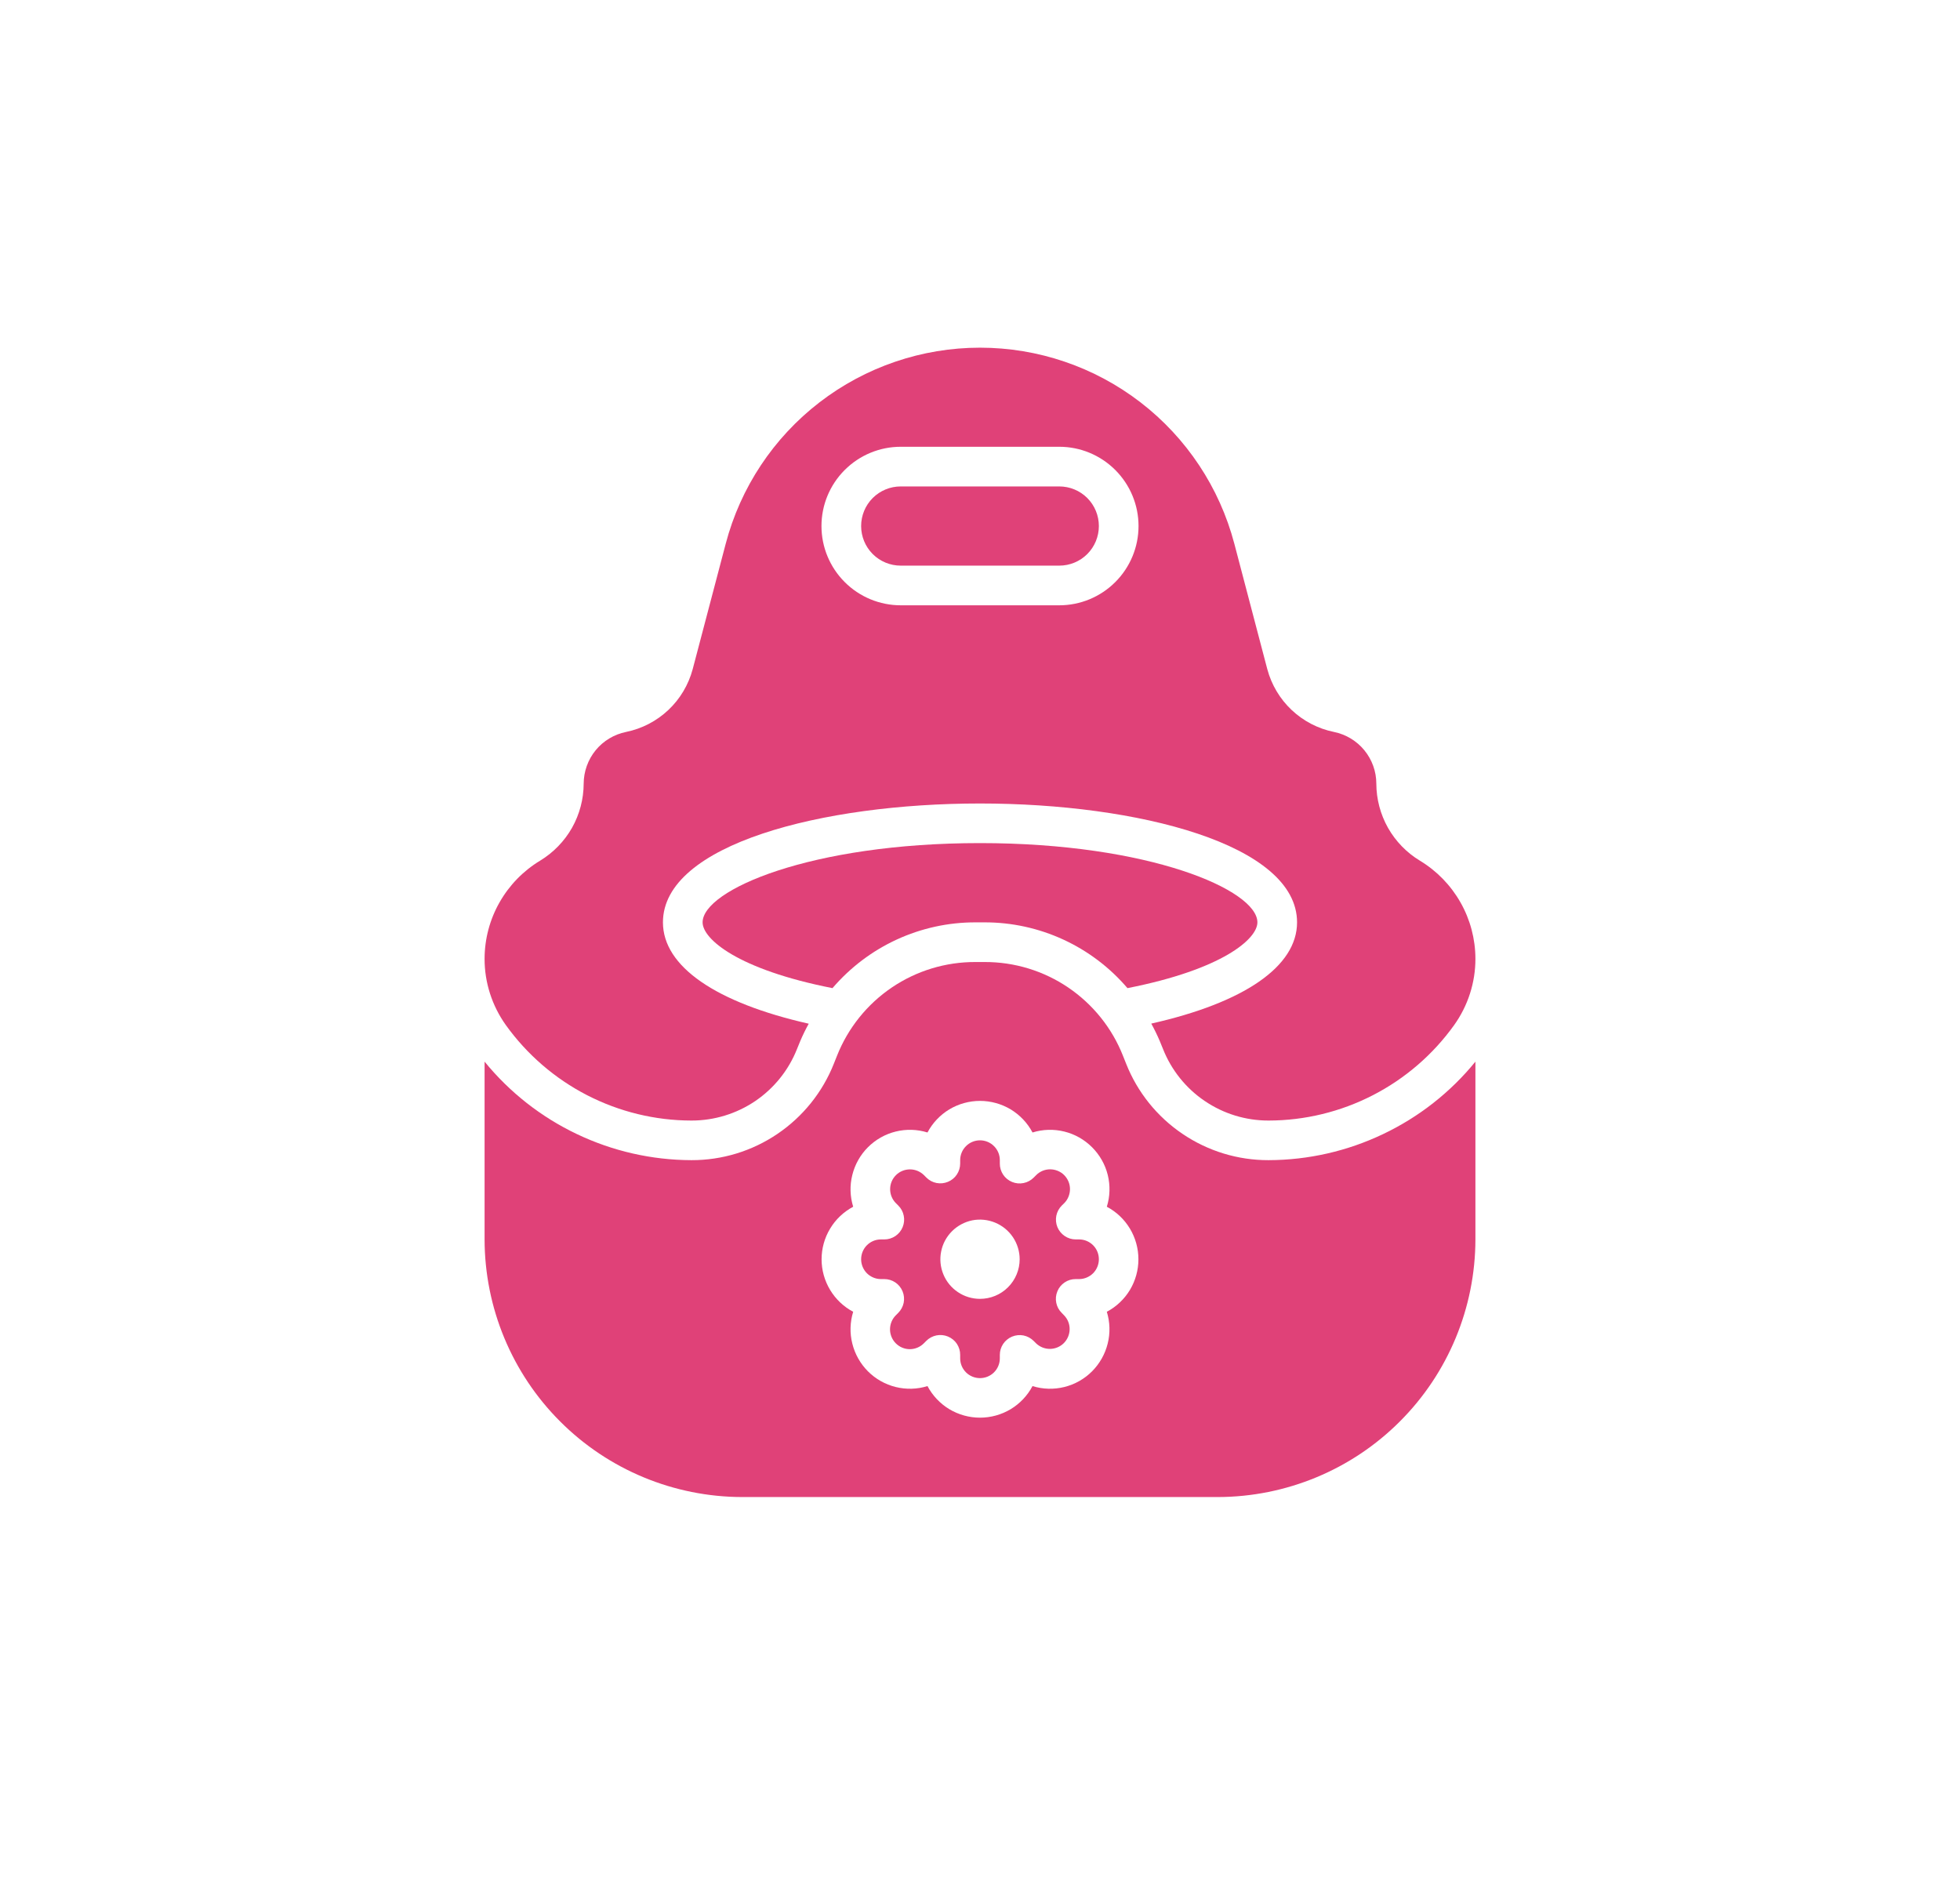 <svg width="34" height="33" viewBox="0 0 34 33" fill="none" xmlns="http://www.w3.org/2000/svg">
<g clip-path="url(#clip0_82_3552)"> 
<path d="M17 14.625C14.062 14.625 12.188 15.439 12.188 16C12.188 16.288 12.795 16.817 14.441 17.141C14.748 16.783 15.128 16.495 15.556 16.298C15.984 16.101 16.45 15.999 16.921 16H17.079C17.55 15.999 18.016 16.101 18.444 16.298C18.872 16.495 19.253 16.783 19.558 17.141C21.205 16.817 21.812 16.288 21.812 16C21.812 15.439 19.938 14.625 17 14.625Z" fill="#E04178"/>
<path d="M15.625 9.812H18.375C18.557 9.812 18.732 9.74 18.861 9.611C18.99 9.482 19.062 9.307 19.062 9.125C19.062 8.943 18.99 8.768 18.861 8.639C18.732 8.51 18.557 8.438 18.375 8.438H15.625C15.443 8.438 15.268 8.51 15.139 8.639C15.01 8.768 14.938 8.943 14.938 9.125C14.938 9.307 15.01 9.482 15.139 9.611C15.268 9.74 15.443 9.812 15.625 9.812Z" fill="#E04178"/>
<path d="M11.993 19.438C12.388 19.439 12.774 19.321 13.101 19.1C13.428 18.878 13.681 18.563 13.826 18.196L13.882 18.059C13.926 17.956 13.975 17.855 14.029 17.758C12.416 17.393 11.5 16.764 11.5 16C11.5 14.646 14.267 13.938 17 13.938C19.733 13.938 22.5 14.646 22.5 16C22.5 16.764 21.584 17.393 19.971 17.756C20.025 17.854 20.074 17.955 20.118 18.058L20.174 18.195C20.319 18.562 20.572 18.878 20.899 19.099C21.226 19.321 21.612 19.439 22.007 19.438C22.636 19.437 23.256 19.286 23.816 18.998C24.375 18.71 24.858 18.294 25.225 17.782C25.465 17.446 25.595 17.043 25.594 16.63C25.593 16.288 25.504 15.951 25.335 15.654C25.166 15.356 24.924 15.107 24.631 14.93C24.401 14.791 24.211 14.595 24.078 14.361C23.946 14.127 23.876 13.863 23.875 13.594C23.875 13.382 23.801 13.178 23.667 13.014C23.533 12.851 23.347 12.739 23.14 12.697C22.865 12.641 22.611 12.509 22.407 12.317C22.203 12.125 22.057 11.88 21.984 11.609L21.412 9.432C21.155 8.457 20.583 7.595 19.785 6.98C18.987 6.365 18.008 6.031 17 6.031C15.993 6.031 15.013 6.365 14.215 6.98C13.417 7.595 12.845 8.457 12.589 9.432L12.016 11.608C11.943 11.88 11.797 12.125 11.593 12.317C11.389 12.509 11.135 12.641 10.86 12.697C10.653 12.739 10.467 12.851 10.333 13.014C10.199 13.178 10.126 13.383 10.125 13.594C10.124 13.863 10.054 14.127 9.922 14.361C9.789 14.595 9.599 14.79 9.369 14.93C9.076 15.107 8.834 15.356 8.665 15.654C8.496 15.951 8.407 16.288 8.406 16.63C8.405 17.043 8.535 17.446 8.775 17.782C9.142 18.293 9.625 18.71 10.184 18.998C10.744 19.286 11.364 19.437 11.993 19.438ZM15.625 7.75H18.375C18.74 7.75 19.089 7.895 19.347 8.153C19.605 8.411 19.75 8.76 19.75 9.125C19.75 9.49 19.605 9.839 19.347 10.097C19.089 10.355 18.74 10.5 18.375 10.5H15.625C15.26 10.5 14.911 10.355 14.653 10.097C14.395 9.839 14.25 9.49 14.25 9.125C14.25 8.76 14.395 8.411 14.653 8.153C14.911 7.895 15.26 7.75 15.625 7.75Z" fill="#E04178"/>
<path d="M18.719 21.5H18.66C18.592 21.5 18.525 21.479 18.469 21.441C18.413 21.403 18.369 21.349 18.343 21.287C18.317 21.224 18.311 21.154 18.324 21.088C18.338 21.021 18.371 20.96 18.419 20.912L18.461 20.871C18.493 20.839 18.518 20.801 18.535 20.759C18.552 20.717 18.561 20.672 18.561 20.627C18.561 20.582 18.552 20.537 18.535 20.496C18.517 20.454 18.492 20.416 18.46 20.384C18.428 20.352 18.39 20.327 18.348 20.31C18.306 20.293 18.262 20.284 18.216 20.284C18.171 20.284 18.127 20.293 18.085 20.31C18.043 20.328 18.005 20.353 17.974 20.385L17.932 20.427C17.884 20.475 17.823 20.509 17.756 20.522C17.689 20.536 17.619 20.529 17.556 20.503C17.493 20.477 17.439 20.433 17.401 20.376C17.364 20.319 17.343 20.252 17.344 20.184V20.125C17.344 20.034 17.308 19.946 17.243 19.882C17.179 19.817 17.091 19.781 17 19.781C16.909 19.781 16.821 19.817 16.757 19.882C16.692 19.946 16.656 20.034 16.656 20.125V20.184C16.656 20.252 16.636 20.318 16.598 20.375C16.561 20.431 16.507 20.475 16.444 20.501C16.381 20.527 16.312 20.534 16.245 20.521C16.179 20.508 16.117 20.475 16.07 20.427L16.028 20.385C15.963 20.321 15.876 20.285 15.785 20.285C15.694 20.285 15.606 20.321 15.542 20.385C15.477 20.45 15.441 20.537 15.441 20.628C15.441 20.72 15.477 20.807 15.542 20.872L15.582 20.912C15.631 20.96 15.664 21.021 15.677 21.088C15.691 21.154 15.684 21.224 15.658 21.287C15.633 21.349 15.589 21.403 15.533 21.441C15.476 21.479 15.41 21.5 15.342 21.5H15.281C15.19 21.5 15.103 21.536 15.038 21.601C14.974 21.665 14.938 21.753 14.938 21.844C14.938 21.935 14.974 22.022 15.038 22.087C15.103 22.151 15.19 22.188 15.281 22.188H15.34C15.408 22.188 15.475 22.208 15.531 22.246C15.588 22.284 15.631 22.338 15.657 22.401C15.683 22.464 15.689 22.533 15.676 22.6C15.662 22.666 15.629 22.727 15.581 22.775L15.539 22.817C15.475 22.881 15.439 22.969 15.439 23.06C15.439 23.151 15.476 23.239 15.54 23.303C15.605 23.368 15.692 23.404 15.784 23.404C15.875 23.403 15.962 23.367 16.026 23.302L16.067 23.261C16.115 23.212 16.177 23.179 16.244 23.165C16.311 23.152 16.38 23.158 16.443 23.184C16.506 23.21 16.561 23.254 16.599 23.311C16.636 23.368 16.657 23.435 16.656 23.503V23.562C16.656 23.654 16.692 23.741 16.757 23.806C16.821 23.87 16.909 23.906 17 23.906C17.091 23.906 17.179 23.87 17.243 23.806C17.308 23.741 17.344 23.654 17.344 23.562V23.503C17.344 23.435 17.364 23.369 17.402 23.312C17.44 23.256 17.494 23.212 17.556 23.186C17.619 23.16 17.689 23.153 17.755 23.166C17.822 23.18 17.883 23.213 17.931 23.261L17.973 23.303C18.038 23.365 18.125 23.4 18.215 23.399C18.305 23.398 18.391 23.362 18.455 23.298C18.518 23.234 18.554 23.148 18.555 23.058C18.556 22.967 18.521 22.881 18.458 22.816L18.418 22.775C18.369 22.727 18.336 22.666 18.323 22.6C18.309 22.533 18.316 22.464 18.342 22.401C18.367 22.338 18.411 22.284 18.468 22.246C18.524 22.208 18.59 22.188 18.658 22.188H18.719C18.81 22.188 18.897 22.151 18.962 22.087C19.026 22.022 19.062 21.935 19.062 21.844C19.062 21.753 19.026 21.665 18.962 21.601C18.897 21.536 18.81 21.5 18.719 21.5ZM17 22.531C16.864 22.531 16.731 22.491 16.618 22.415C16.505 22.34 16.417 22.233 16.365 22.107C16.313 21.981 16.299 21.843 16.326 21.71C16.352 21.576 16.418 21.454 16.514 21.358C16.61 21.262 16.733 21.196 16.866 21.169C16.999 21.143 17.137 21.157 17.263 21.209C17.389 21.261 17.496 21.349 17.572 21.462C17.647 21.575 17.688 21.708 17.688 21.844C17.688 22.026 17.615 22.201 17.486 22.33C17.357 22.459 17.182 22.531 17 22.531Z" fill="#E04178"/>
<path d="M22.007 20.125C21.475 20.127 20.954 19.968 20.513 19.669C20.072 19.371 19.731 18.947 19.535 18.452L19.48 18.314C19.29 17.833 18.959 17.421 18.53 17.13C18.102 16.84 17.596 16.686 17.079 16.688H16.921C16.404 16.686 15.898 16.84 15.47 17.13C15.042 17.42 14.711 17.832 14.52 18.313L14.465 18.451C14.269 18.946 13.928 19.37 13.487 19.669C13.046 19.968 12.525 20.127 11.993 20.125C11.306 20.123 10.628 19.969 10.008 19.673C9.387 19.378 8.841 18.949 8.406 18.416V21.5C8.408 22.685 8.879 23.821 9.717 24.658C10.554 25.496 11.69 25.967 12.875 25.969H21.125C22.31 25.967 23.446 25.496 24.283 24.658C25.121 23.821 25.592 22.685 25.594 21.5V18.416C25.16 18.949 24.613 19.378 23.992 19.673C23.372 19.969 22.694 20.123 22.007 20.125ZM19.2 22.755C19.255 22.935 19.261 23.125 19.215 23.307C19.17 23.489 19.076 23.655 18.944 23.788C18.811 23.921 18.645 24.015 18.463 24.06C18.281 24.105 18.09 24.1 17.911 24.044C17.823 24.21 17.692 24.348 17.532 24.445C17.371 24.541 17.187 24.592 17 24.592C16.813 24.592 16.629 24.541 16.468 24.445C16.308 24.348 16.177 24.21 16.089 24.044C15.91 24.1 15.719 24.105 15.537 24.06C15.355 24.015 15.189 23.921 15.056 23.788C14.924 23.655 14.83 23.489 14.785 23.307C14.739 23.125 14.745 22.935 14.8 22.755C14.635 22.668 14.496 22.536 14.4 22.376C14.303 22.215 14.252 22.032 14.252 21.845C14.252 21.657 14.303 21.473 14.4 21.313C14.496 21.152 14.635 21.021 14.8 20.933C14.745 20.754 14.739 20.564 14.785 20.382C14.83 20.2 14.924 20.033 15.056 19.901C15.189 19.768 15.355 19.674 15.537 19.629C15.719 19.584 15.91 19.589 16.089 19.645C16.177 19.479 16.308 19.341 16.468 19.244C16.629 19.148 16.813 19.097 17 19.097C17.187 19.097 17.371 19.148 17.532 19.244C17.692 19.341 17.823 19.479 17.911 19.645C18.09 19.589 18.281 19.584 18.463 19.629C18.645 19.674 18.811 19.768 18.944 19.901C19.076 20.033 19.171 20.199 19.216 20.381C19.261 20.563 19.256 20.754 19.2 20.933C19.366 21.021 19.504 21.152 19.601 21.313C19.697 21.473 19.748 21.657 19.748 21.845C19.748 22.032 19.697 22.215 19.601 22.376C19.504 22.536 19.365 22.668 19.2 22.755Z" fill="#E04178"/>
</g>
<defs>
<clipPath id="clip0_82_3552">
<rect width="33" height="33" fill="white" transform="translate(0.5)"/>
</clipPath>
</defs>
</svg>
